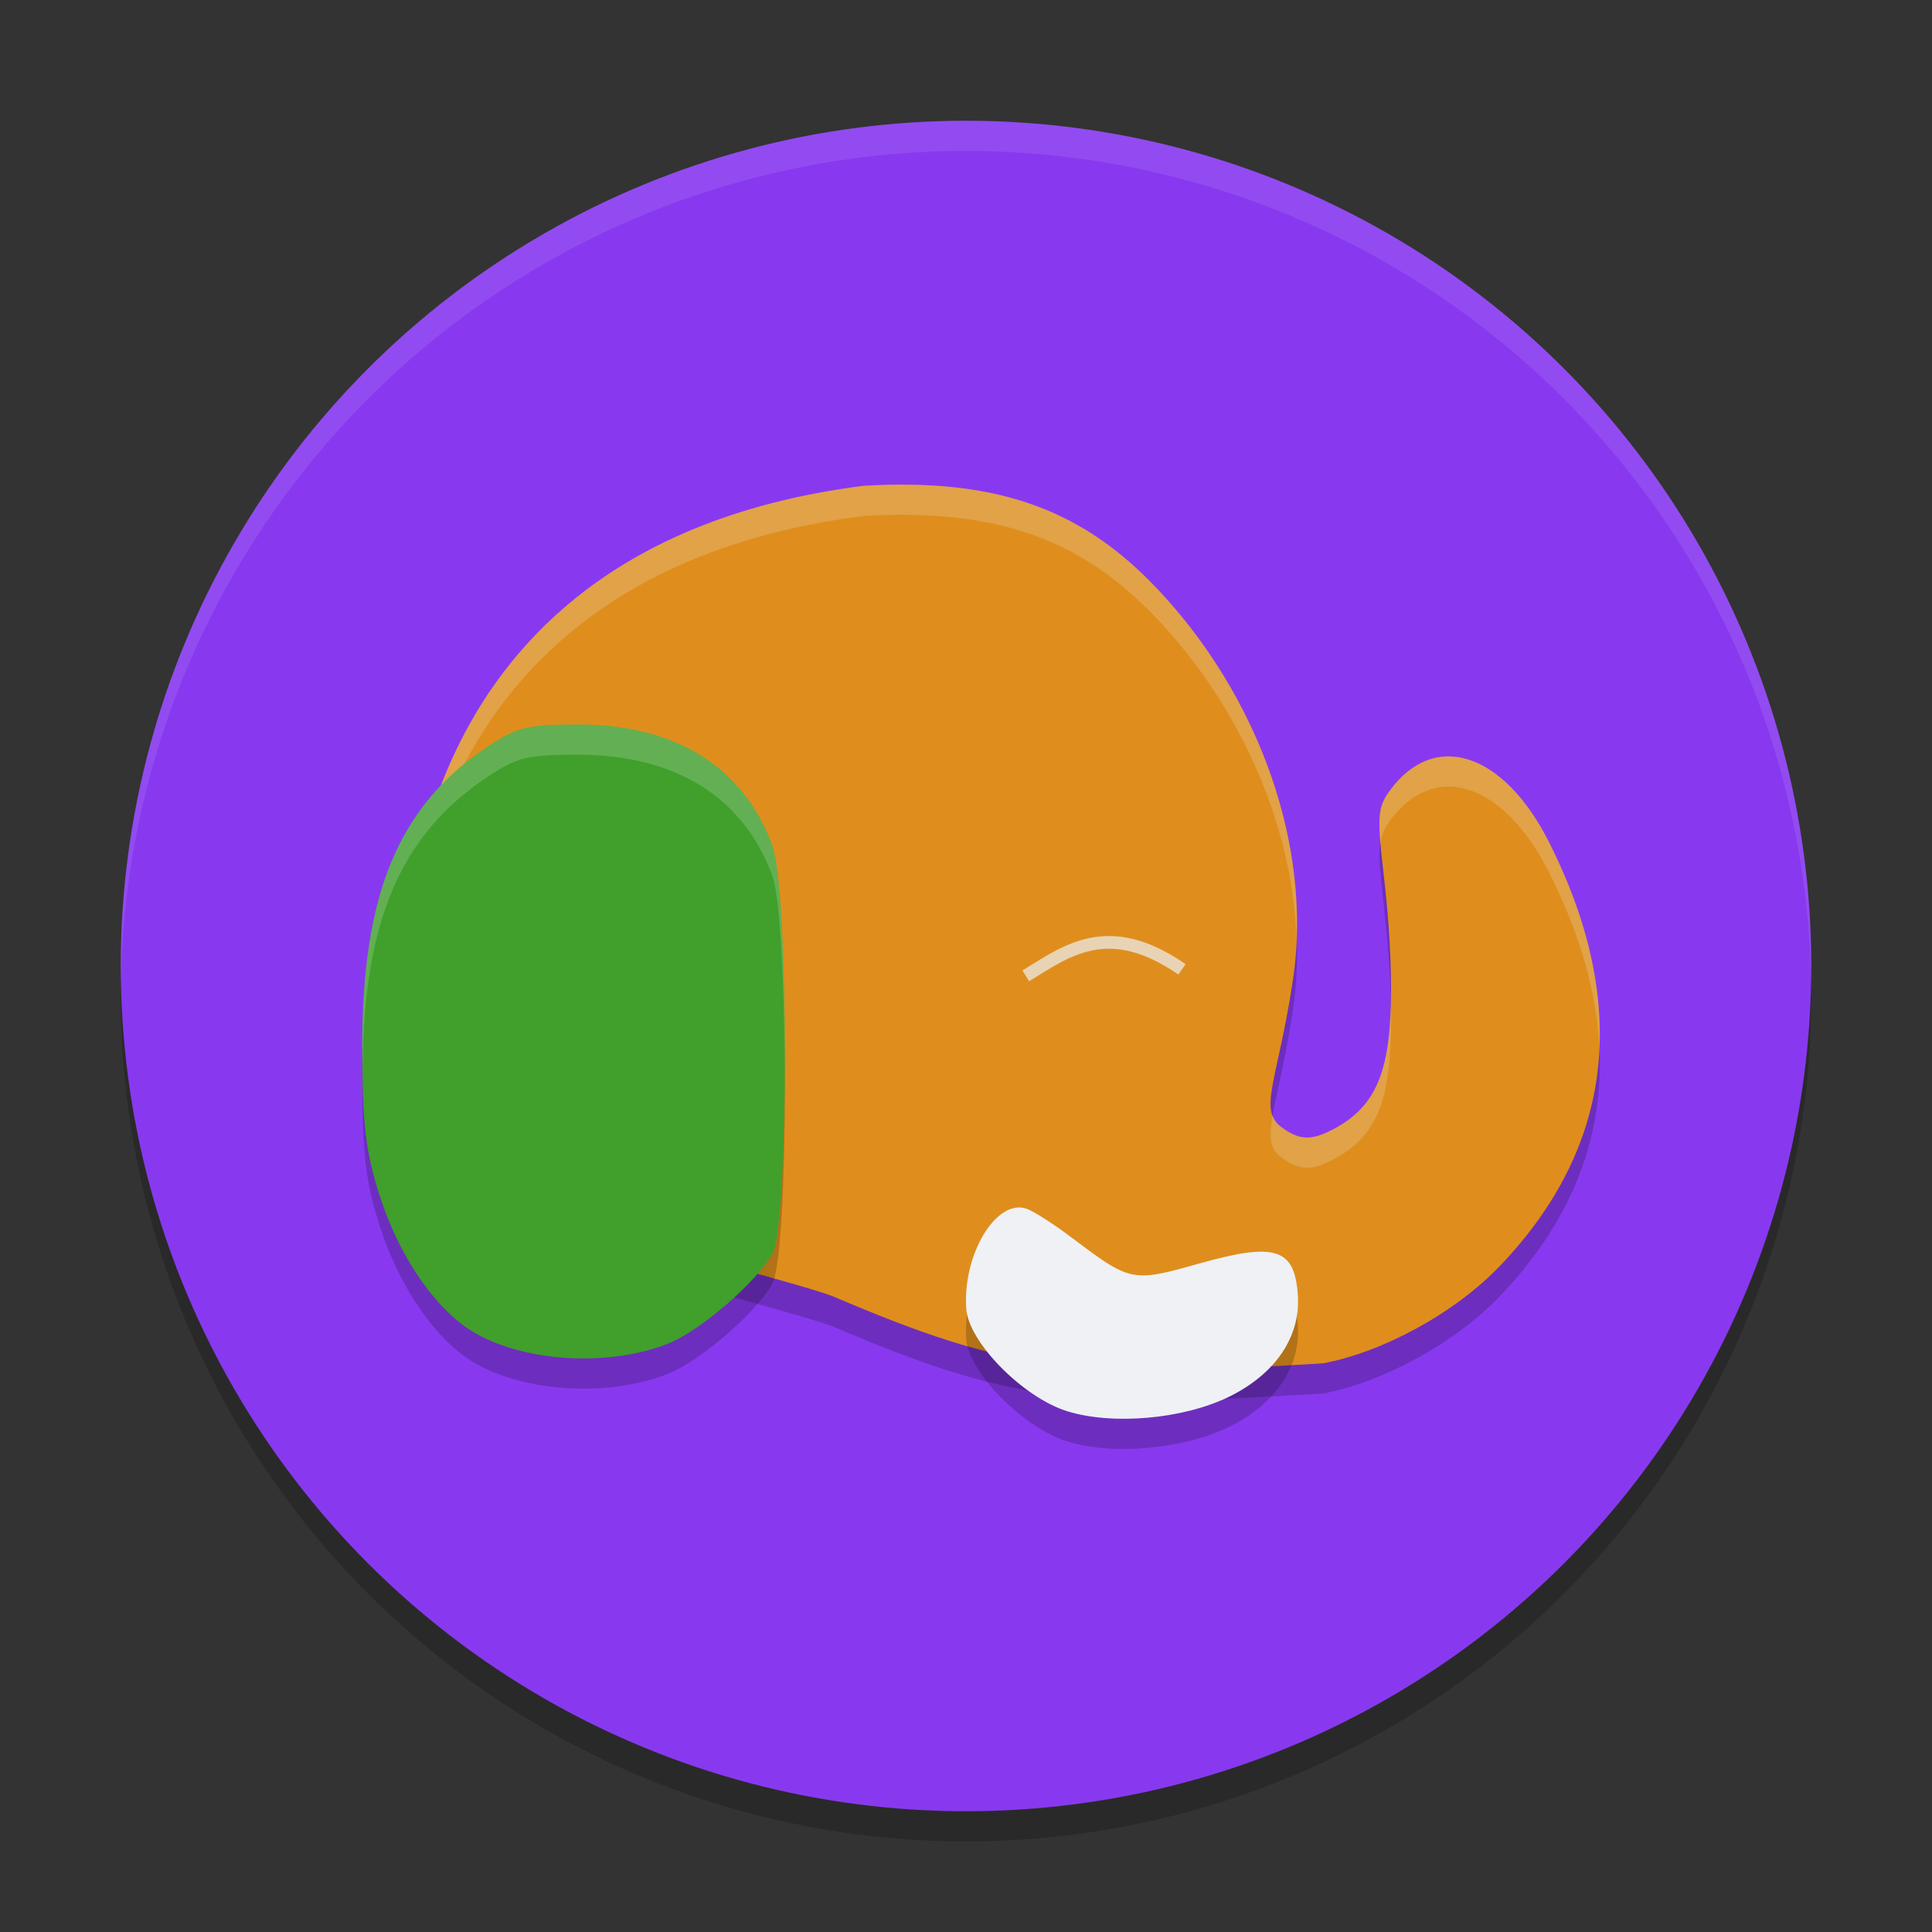 <svg xmlns="http://www.w3.org/2000/svg" width="64" height="64" version="1.1">
 <rect width="100%" height="100%" fill="#333333" stroke="none"/>
 <circle style="opacity:0.2" cx="32" cy="33" r="28"/>
 <circle style="fill:#8839ef" cx="32" cy="32" r="28"/>
 <path style="opacity:0.2" d="m 27.621,43.953 c -1.485,-0.572 -7.702,-1.966 -10.102,-3.412 -3.957,-2.385 -4.059,-4.466 -4.059,-4.466 0,0 -2.39,-16.749 15.148,-18.982 4.3,-0.253 7.058,0.728 9.45,3.128 3.32,3.33 5.492,8.437 4.771,13.247 -0.488,3.257 -1.155,4.289 -0.401,4.856 0.61,0.458 1.003,0.465 1.712,0.098 1.506,-0.779 1.942,-2.016 1.94,-4.676 -0.001,-1.319 -0.113,-2.652 -0.248,-3.818 -0.22,-1.899 -0.198,-2.185 0.211,-2.744 1.479,-2.016 3.777,-1.261 5.28,1.734 2.705,5.393 2.108,10.093 -1.626,14.008 -1.521,1.594 -3.925,2.873 -5.868,3.236 -8.256,0.509 -10.397,0.27 -16.21,-2.208 z"/>
 <path style="fill:#df8e1d" d="m 27.621,42.953 c -1.485,-0.572 -7.702,-1.966 -10.102,-3.412 -3.957,-2.385 -4.059,-4.466 -4.059,-4.466 0,0 -2.39,-16.749 15.148,-18.982 4.3,-0.253 7.058,0.728 9.45,3.128 3.32,3.33 5.492,8.437 4.771,13.247 -0.488,3.257 -1.155,4.289 -0.401,4.856 0.61,0.458 1.003,0.465 1.712,0.098 1.506,-0.779 1.942,-2.016 1.94,-4.676 -0.001,-1.319 -0.113,-2.652 -0.248,-3.818 -0.22,-1.899 -0.198,-2.185 0.211,-2.744 1.479,-2.016 3.777,-1.261 5.28,1.734 2.705,5.393 2.108,10.093 -1.626,14.008 -1.521,1.594 -3.925,2.873 -5.868,3.236 -8.256,0.509 -10.397,0.27 -16.21,-2.208 z"/>
 <path style="fill:#eff1f5;opacity:0.2" d="M 30.15 16.055 C 29.659 16.047 29.145 16.06 28.607 16.092 C 14.217 17.924 13.245 29.514 13.359 33.621 C 13.459 28.89 15.256 18.792 28.607 17.092 C 32.907 16.839 35.667 17.821 38.059 20.221 C 40.831 23.002 42.796 27.021 42.951 31.072 C 43.114 26.69 41.059 22.231 38.059 19.221 C 35.966 17.121 33.592 16.106 30.15 16.055 z M 47.969 25.057 C 47.269 25.061 46.6 25.428 46.045 26.184 C 45.724 26.621 45.645 26.92 45.73 27.93 C 45.774 27.635 45.867 27.427 46.045 27.184 C 47.524 25.167 49.822 25.923 51.324 28.918 C 52.339 30.94 52.89 32.865 52.984 34.688 C 53.072 32.573 52.527 30.315 51.324 27.918 C 50.385 26.046 49.135 25.049 47.969 25.057 z M 46.068 33.367 C 45.999 35.594 45.521 36.706 44.141 37.42 C 43.431 37.787 43.039 37.781 42.43 37.322 C 42.29 37.217 42.213 37.087 42.16 36.939 C 42.035 37.651 42.059 38.046 42.43 38.324 C 43.039 38.783 43.431 38.789 44.141 38.422 C 45.646 37.643 46.084 36.406 46.082 33.746 C 46.082 33.619 46.07 33.494 46.068 33.367 z"/>
 <path style="opacity:0.7;fill:none;stroke:#eff1f5;stroke-width:0.42" d="m 33.98,32.327 c 1.334,-0.816 2.724,-1.913 5.175,-0.216"/>
 <path style="opacity:0.2" d="m 22.148,45.502 c 1.063,-0.426 2.942,-2.055 3.439,-2.98 0.552,-1.028 0.551,-12 -0.002,-13.508 C 24.628,26.403 22.377,25 19.141,25 17.451,25 17.107,25.087 16.09,25.775 13.201,27.729 12,30.625 12,35.635 c 0,2.611 0.111,3.544 0.601,5.044 0.665,2.038 1.893,3.781 3.169,4.499 1.701,0.957 4.452,1.096 6.378,0.324 z"/>
 <path style="fill:#40a02b" d="m 22.148,44.502 c 1.063,-0.426 2.942,-2.055 3.439,-2.98 0.552,-1.028 0.551,-12 -0.002,-13.508 C 24.628,25.403 22.377,24 19.141,24 17.451,24 17.107,24.087 16.09,24.775 13.201,26.729 12,29.625 12,34.635 c 0,2.611 0.111,3.544 0.601,5.044 0.665,2.038 1.893,3.781 3.169,4.499 1.701,0.957 4.452,1.096 6.378,0.324 z"/>
 <path style="opacity:0.2" d="m 40.704,47.274 c 1.547,-0.756 2.386,-1.996 2.288,-3.383 -0.11,-1.546 -0.746,-1.746 -3.282,-1.031 -2.203,0.621 -2.255,0.611 -4.196,-0.853 -0.6,-0.453 -1.278,-0.887 -1.506,-0.966 -1.006,-0.346 -2.127,1.517 -1.999,3.321 0.079,1.104 1.878,2.928 3.339,3.385 1.506,0.471 3.845,0.264 5.356,-0.474 z"/>
 <path style="fill:#eff1f5" d="m 40.704,46.274 c 1.547,-0.756 2.386,-1.996 2.288,-3.383 -0.11,-1.546 -0.746,-1.746 -3.282,-1.031 -2.203,0.621 -2.255,0.611 -4.196,-0.853 -0.6,-0.453 -1.278,-0.887 -1.506,-0.966 -1.006,-0.346 -2.127,1.517 -1.999,3.321 0.079,1.104 1.878,2.928 3.339,3.385 1.506,0.471 3.845,0.264 5.356,-0.474 z"/>
 <path style="fill:#eff1f5;opacity:0.2" d="M 19.141 24 C 17.45 24 17.107 24.087 16.09 24.775 C 13.201 26.729 12 29.625 12 34.635 C 12 34.898 12.007 35.081 12.01 35.312 C 12.063 30.509 13.267 27.685 16.09 25.775 C 17.107 25.087 17.45 25 19.141 25 C 22.376 25 24.627 26.402 25.584 29.014 C 25.845 29.726 25.979 32.556 25.994 35.445 C 26.01 32.231 25.876 28.81 25.584 28.014 C 24.627 25.402 22.376 24 19.141 24 z"/>
 <path style="fill:#eff1f5;opacity:0.1" d="M 32 4 A 28 28 0 0 0 4 32 A 28 28 0 0 0 4.006 32.51 A 28 28 0 0 1 32 5 A 28 28 0 0 1 59.994 32.49 A 28 28 0 0 0 60 32 A 28 28 0 0 0 32 4 z"/>
</svg>
